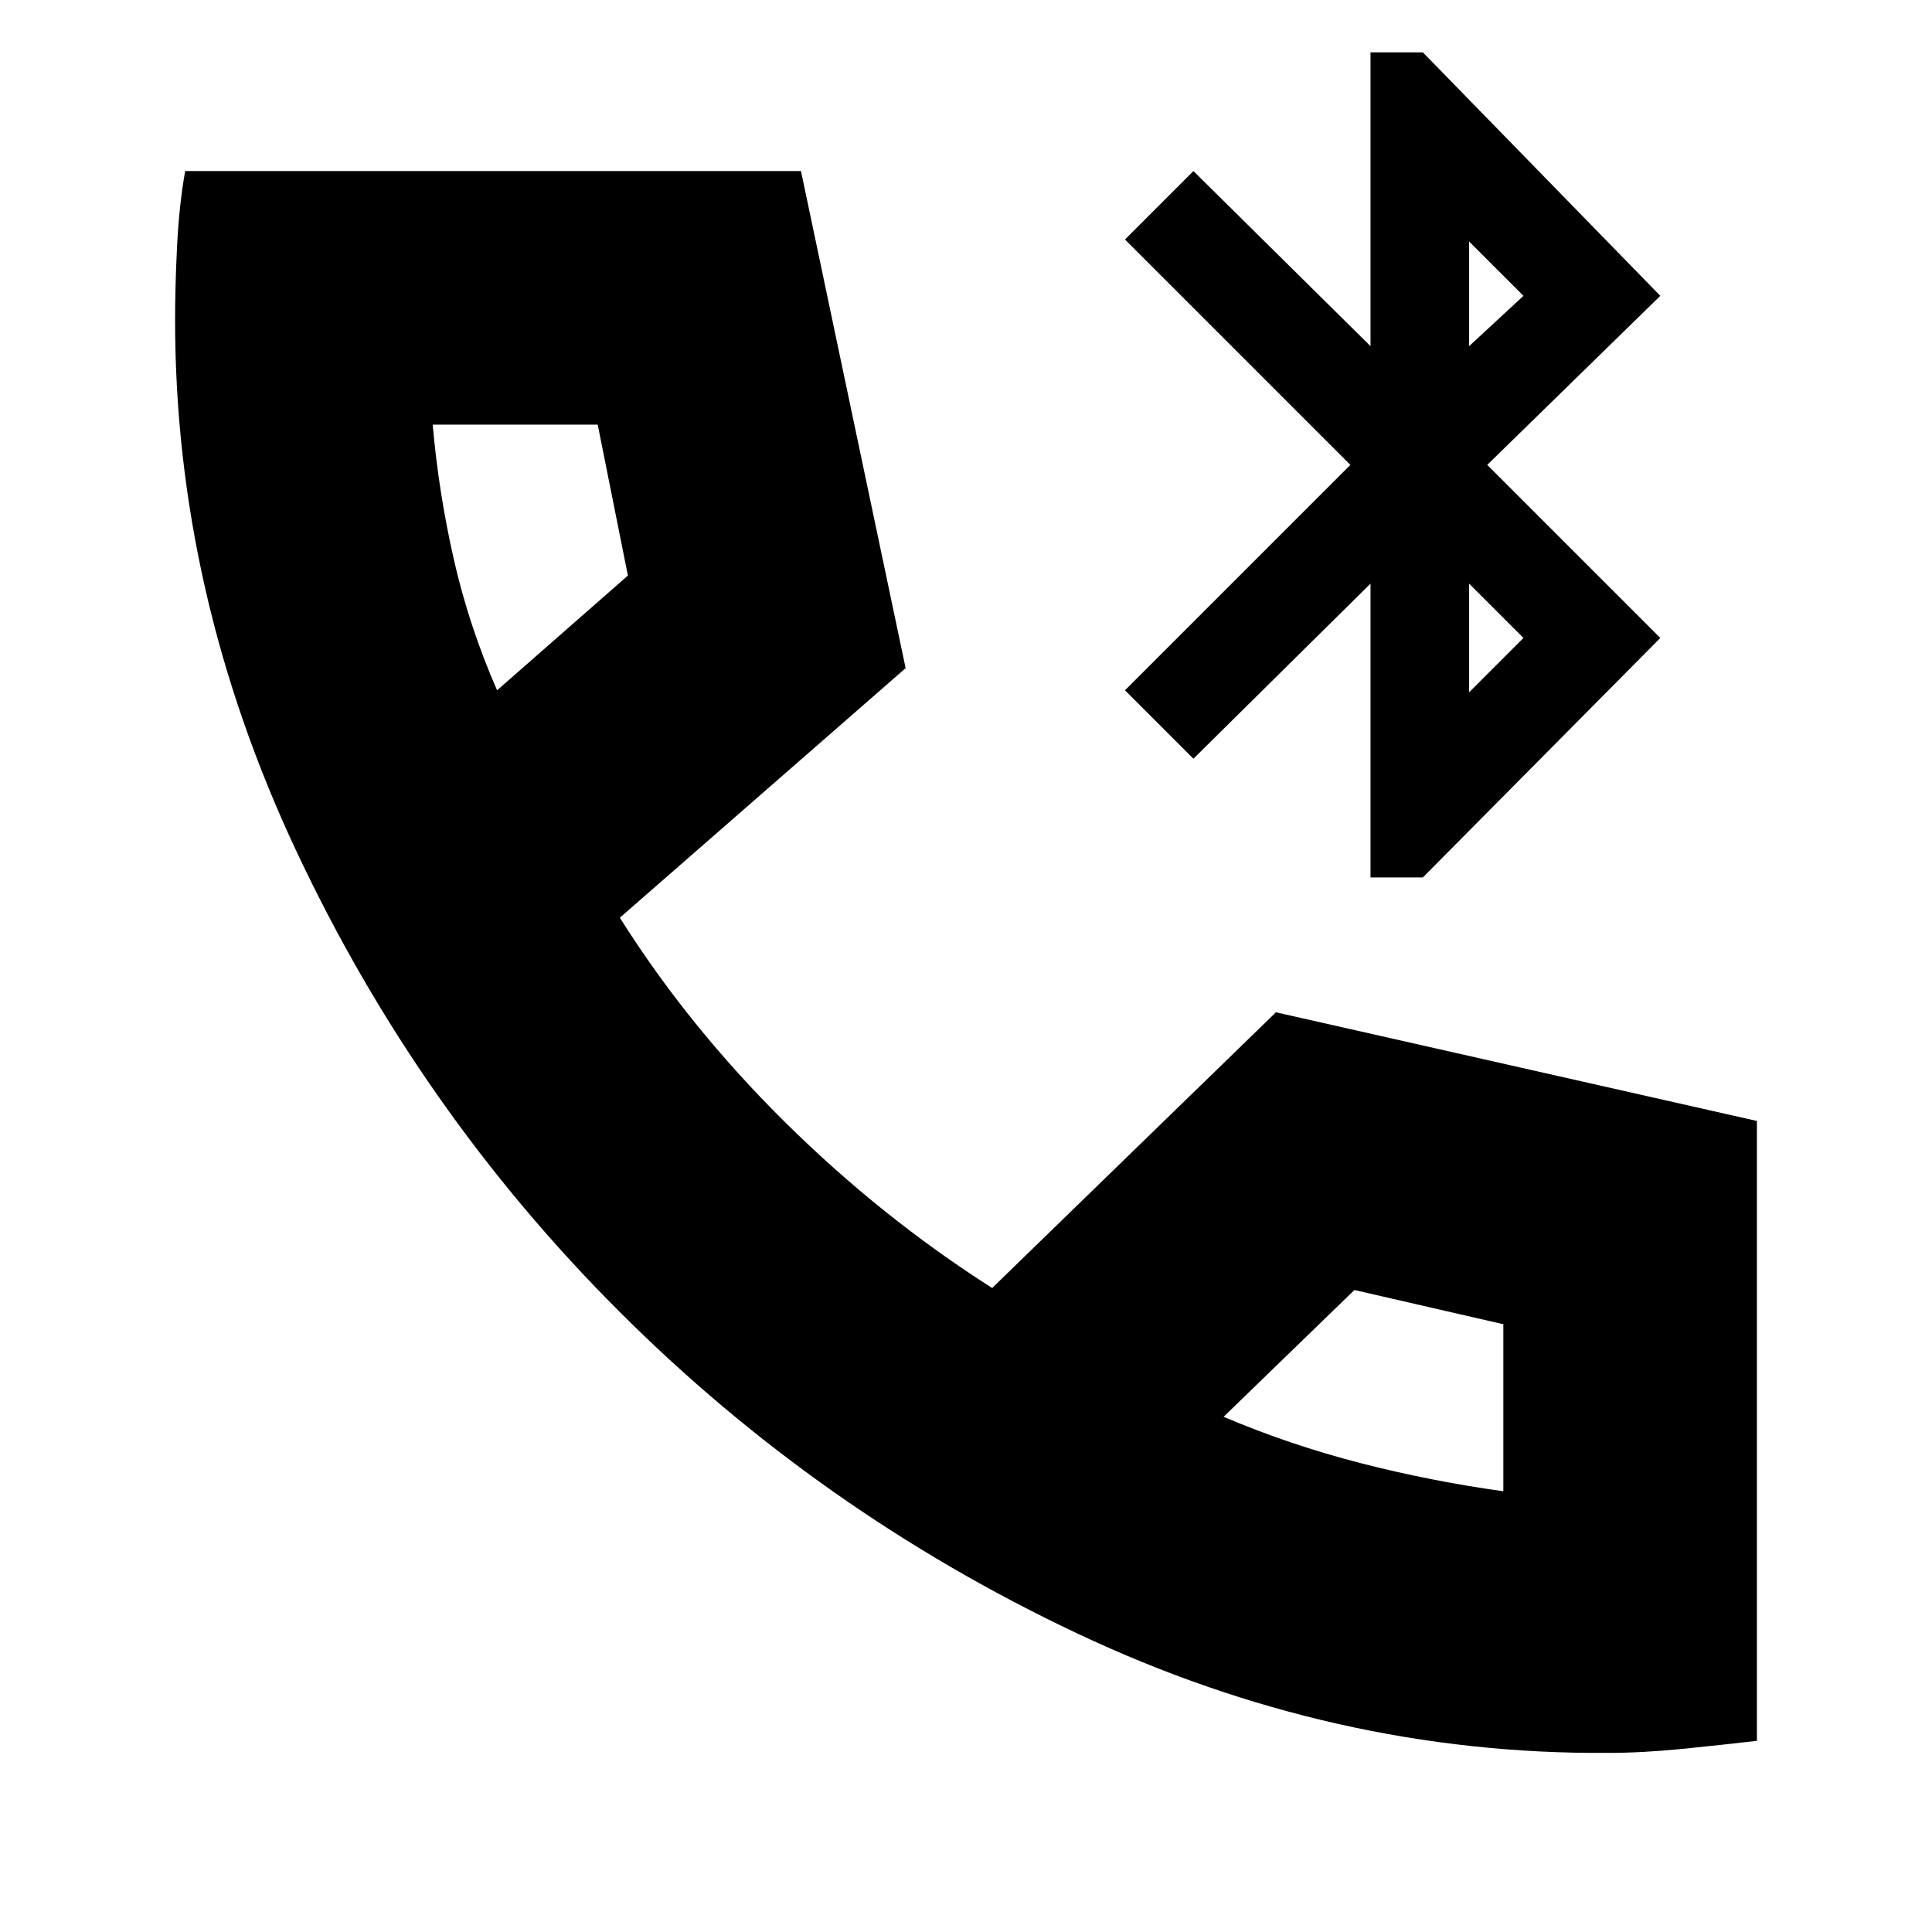 <svg xmlns="http://www.w3.org/2000/svg" height="24" width="24"><path d="M17.025 10.9V7.25l-2.2 2.175-.85-.85 2.8-2.8-2.8-2.8.85-.85 2.2 2.175V.65h.65l2.95 3.025-2.15 2.1 2.15 2.15-2.95 2.975Zm1.225-6.6.675-.625L18.25 3Zm0 4.3.675-.675-.675-.675Zm1.725 13.175q-3.4.025-6.6-1.487-3.2-1.513-5.687-4.001-2.488-2.487-4-5.7-1.513-3.212-1.513-6.612 0-.425.025-.925t.1-.925h7.65l1.3 6.175-3.55 3.1q.85 1.35 2.05 2.538 1.2 1.187 2.575 2.062l3.525-3.425 5.975 1.35v7.7q-.425.05-.925.1t-.925.05Zm-13.8-13.2L7.8 7.15l-.375-1.875h-2.05q.075.85.263 1.675.187.825.537 1.625ZM15.2 17.6q.825.35 1.7.575.875.225 1.775.35V16.45l-1.85-.425ZM6.175 8.575ZM15.2 17.6Z"/></svg>